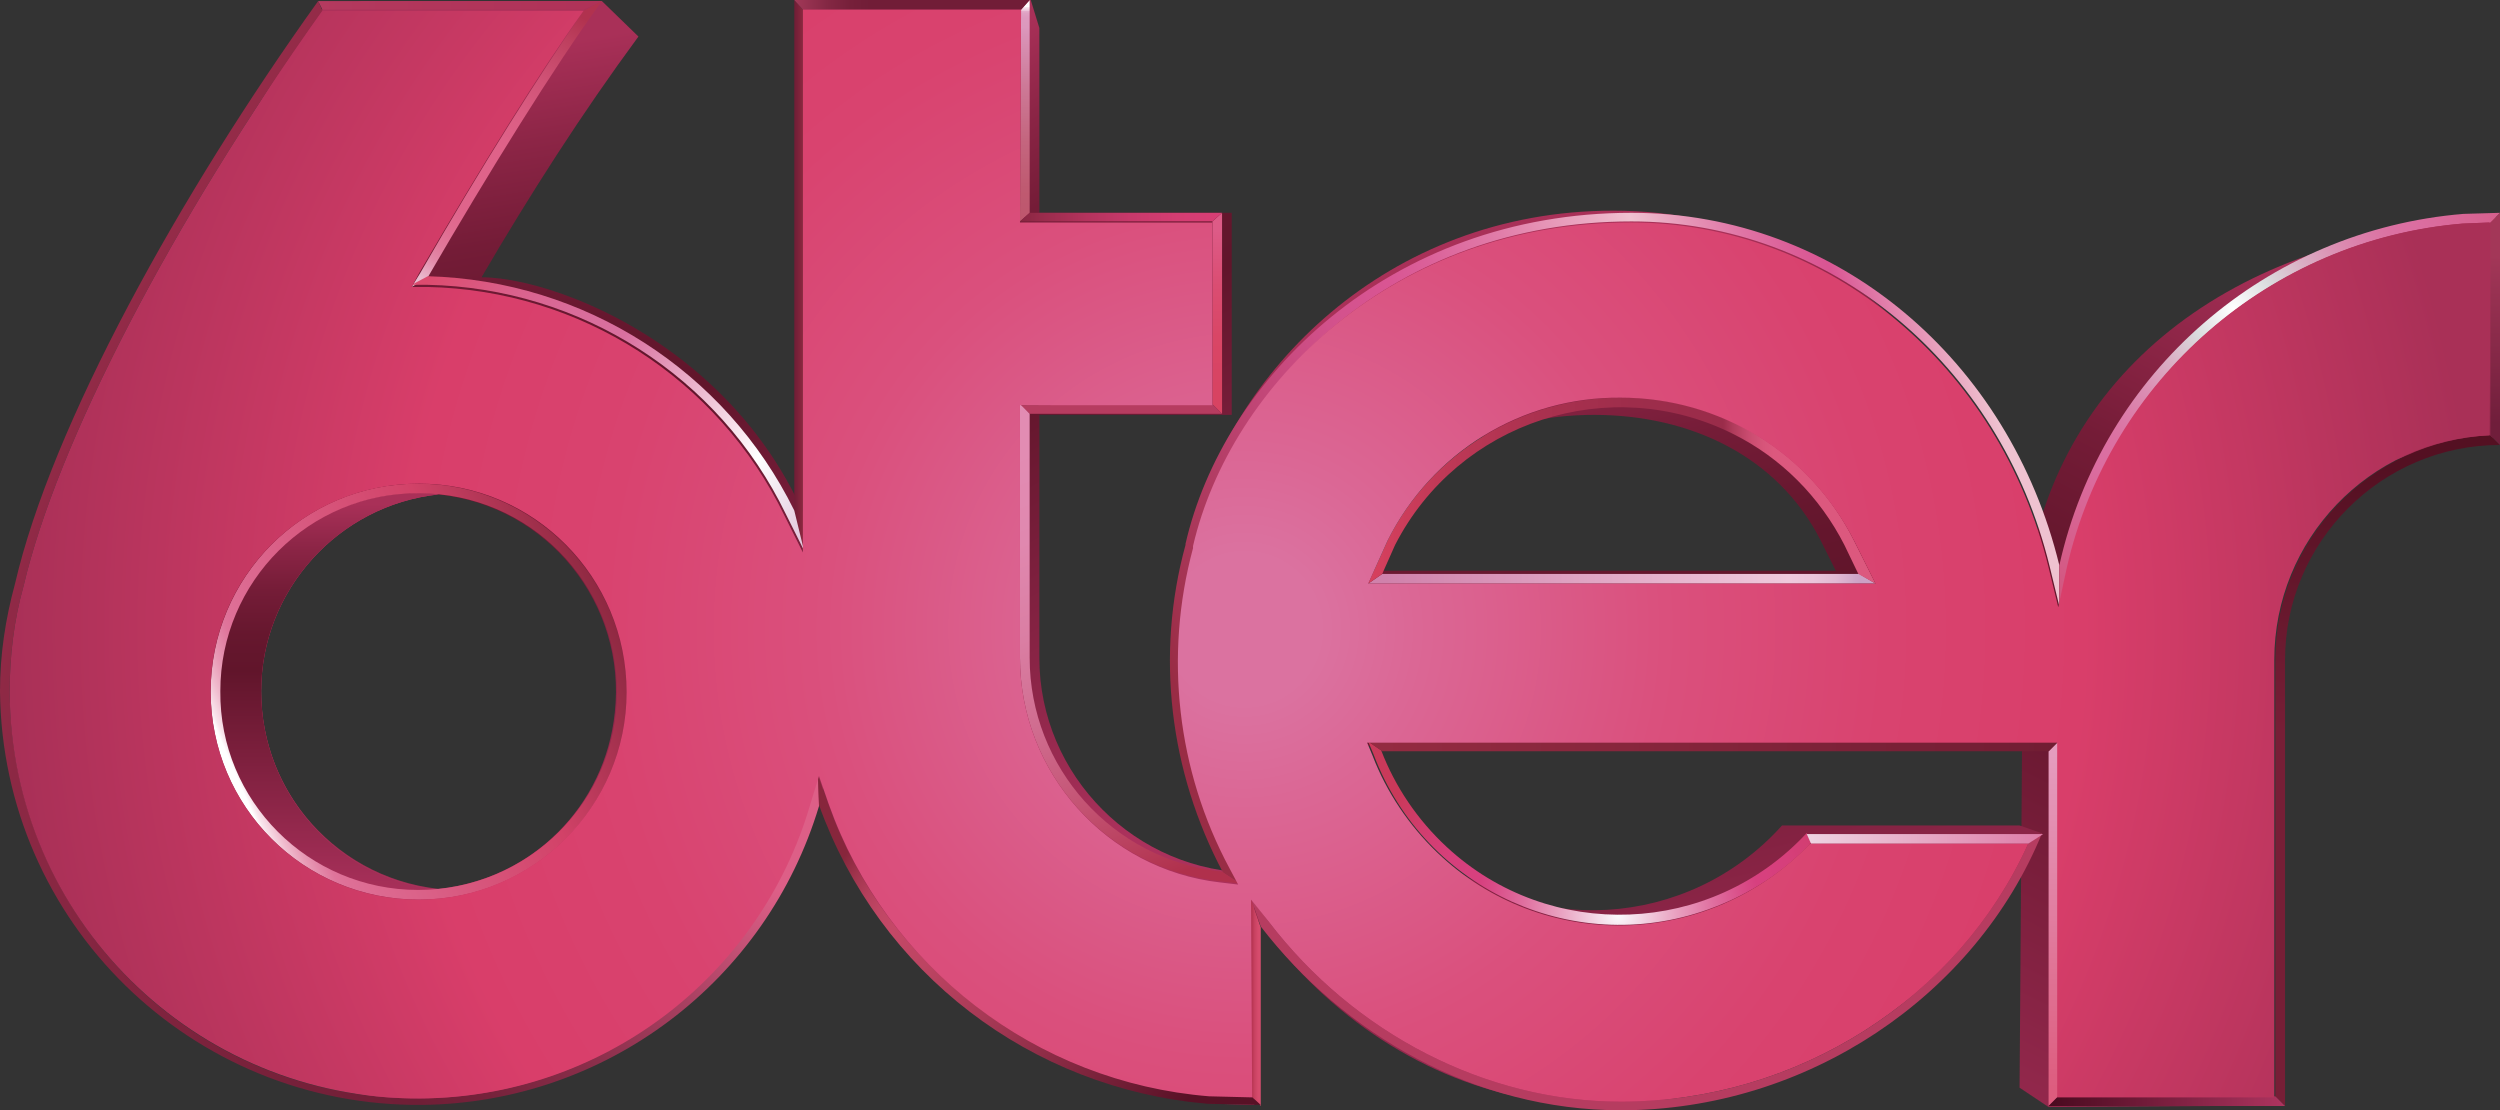 <svg width="232.6" height="103.3" version="1.1" viewBox="0 0 232.6 103.3" xml:space="preserve" xmlns="http://www.w3.org/2000/svg">
		<rect x="0" y="0" width="232.6" height="103.3" fill="#333333" stroke="none"/>
		<linearGradient id="SVGID_1_" x1="220.96" x2="176.62" y1="76.57" y2="-11.23" gradientTransform="matrix(1,0,0,-1,0,106)" gradientUnits="userSpaceOnUse">
		<stop stop-color="#A93058" offset="0"/>
		<stop stop-color="#8C2546" offset=".11"/>
		<stop stop-color="#741C37" offset=".22"/>
		<stop stop-color="#66172E" offset=".33"/>
		<stop stop-color="#61152B" offset=".42"/>
		<stop stop-color="#AB315C" offset="1"/>
	</linearGradient>
	<path d="m187.9 101.2 0.3-41.2c0-21.5 15.4-35.8 37.3-38.8l6.7-1-0.3 20.8c-11 0-25.8 9.5-25.8 20.5v41.4l-15.5 0.1z" fill="url(#SVGID_1_)"/>
		<linearGradient id="SVGID_2_" x1="141.29" x2="160.61" y1="79.701" y2=".941" gradientTransform="matrix(1,0,0,-1,0,106)" gradientUnits="userSpaceOnUse">
		<stop stop-color="#A93058" offset="0"/>
		<stop stop-color="#8C2546" offset=".11"/>
		<stop stop-color="#741C37" offset=".22"/>
		<stop stop-color="#66172E" offset=".33"/>
		<stop stop-color="#61152B" offset=".42"/>
		<stop stop-color="#AB315C" offset="1"/>
	</linearGradient>
	<path d="m189.8 69.4c0-0.2 0.1-0.1 0.1-0.4 0.3-1.9 0.5-3.8 0.6-5.8v-2.1c-1-23.5-18.3-41.5-40.4-41.5-21.1 0-35.8 15.1-39.4 30.4-1 3.6-1.5 7.3-1.5 11 0 23.1 18.7 41.8 39.2 41.8 17.3 0 35.3-10.2 41.5-25.3l-2-0.7h-22.1c-8.7 9.7-23.6 10.6-33.3 1.9-2.9-2.5-5-5.7-6.4-9.3zm-63.4-16.4 1.2-2.7c4-7.9 11.8-11.7 20.7-11.7s17.1 3.8 21.1 11.7l1.4 2.8h-44.4z" fill="url(#SVGID_2_)"/>
		<linearGradient id="SVGID_3_" x1="74.975" x2="111.63" y1="91.445" y2="32.205" gradientTransform="matrix(1,0,0,-1,0,106)" gradientUnits="userSpaceOnUse">
		<stop stop-color="#A93058" offset="0"/>
		<stop stop-color="#8C2546" offset=".11"/>
		<stop stop-color="#741C37" offset=".22"/>
		<stop stop-color="#66172E" offset=".33"/>
		<stop stop-color="#61152B" offset=".42"/>
		<stop stop-color="#AB315C" offset="1"/>
	</linearGradient>
	<path d="m96.7 61.2c0 11 9 20 20 20v21.6l-3.4-0.1c-21.7-1.7-38.6-19.8-38.6-41.3v-61.4h21.2l0.8 2.6v17.2h17.9v18.8h-17.9z" fill="url(#SVGID_3_)"/>
		<linearGradient id="SVGID_4_" x1="31.792" x2="44.582" y1="98.764" y2="19.994" gradientTransform="matrix(1,0,0,-1,0,106)" gradientUnits="userSpaceOnUse">
		<stop stop-color="#A93058" offset="0"/>
		<stop stop-color="#8C2546" offset=".11"/>
		<stop stop-color="#741C37" offset=".22"/>
		<stop stop-color="#66172E" offset=".33"/>
		<stop stop-color="#61152B" offset=".42"/>
		<stop stop-color="#AB315C" offset="1"/>
	</linearGradient>
	<path d="m44.8 25.8c4.5-7.7 9.3-15.2 14.6-22.4l-3.4-3.3h-22.4c-0.1 0.1-3.6 0.7-3.7 0.8-12.8 17.9-21.2 38.9-24.6 53.4-0.9 3.3-1.3 6.6-1.3 10 0 21.3 15.4 38.2 36.9 38.2 14.6 0 32.6-13.5 36.3-31.6 0.5-2.2 0.8-4.3 0.9-6.6 0-28.2-24.7-38.5-33.3-38.5zm-4 56.9c-10.1-1.1-17.5-10.2-16.4-20.3 0.9-8.6 7.8-15.5 16.4-16.4 10.2 1.1 17.5 10.2 16.4 20.3-0.9 8.7-7.7 15.5-16.4 16.4z" fill="url(#SVGID_4_)"/>
	<path d="m24.3 64.3c0-9.4 7.2-17.3 16.5-18.3-0.7-0.1-1.3-0.1-2-0.1-10.2 0-18.5 8.3-18.5 18.5s8.3 18.5 18.5 18.5c0.7 0 1.3 0 2-0.1-9.4-1-16.5-9-16.5-18.5z" fill="#b63c60"/>
		<linearGradient id="SVGID_5_" x1="30.62" x2="30.62" y1="59.1" y2="22.14" gradientTransform="matrix(1,0,0,-1,0,106)" gradientUnits="userSpaceOnUse">
		<stop stop-color="#A93058" offset="0"/>
		<stop stop-color="#8C2546" offset=".11"/>
		<stop stop-color="#741C37" offset=".22"/>
		<stop stop-color="#66172E" offset=".33"/>
		<stop stop-color="#61152B" offset=".42"/>
		<stop stop-color="#AB315C" offset="1"/>
	</linearGradient>
	<path d="m24.3 64.3c0-9.4 7.2-17.3 16.5-18.3-0.7-0.1-1.3-0.1-2-0.1-10.2 0-18.5 8.3-18.5 18.5s8.3 18.5 18.5 18.5c0.7 0 1.3 0 2-0.1-9.4-1-16.5-9-16.5-18.5z" fill="url(#SVGID_5_)"/>
		<radialGradient id="SVGID_6_" cx="75.33" cy="29.85" r="80.59" gradientTransform="matrix(1,0,0,-1,0,106)" gradientUnits="userSpaceOnUse">
		<stop stop-color="#DD5F87" offset="0"/>
		<stop stop-color="#DD5F87" offset=".09"/>
		<stop stop-color="#D75C83" offset=".11"/>
		<stop stop-color="#AA4162" offset=".25"/>
		<stop stop-color="#8A2E4A" offset=".38"/>
		<stop stop-color="#76223B" offset=".49"/>
		<stop stop-color="#6F1E36" offset=".56"/>
		<stop stop-color="#7B223C" offset=".74"/>
		<stop stop-color="#942B48" offset="1"/>
	</radialGradient>
	<path d="m76.1 72.2-0.8 2.6c-5.9 20.2-26.9 31.7-47.1 25.9-16.1-4.7-27.2-19.5-27.3-36.4 0-3.3 0.4-6.6 1.3-9.8 3.1-13.2 13.7-33.7 27.8-53.5l-0.4-0.9c-12.9 18-24.8 39.5-28.2 54.2-0.9 3.3-1.4 6.6-1.4 10 0.2 21.5 17.8 38.7 39.3 38.5 17.1-0.2 32-11.5 36.9-27.8z" fill="url(#SVGID_6_)"/>
	<path d="m188.7 78.5c-6.5 14.4-21.5 24-37.9 24-12.5 0-24.8-6.3-32.8-16.8l-1.6-2.1 0.9 2.6c7.7 10 19.9 17.1 33.5 17.1 17.3 0 33-10.6 39.2-25.8z" fill="#b63c60"/>
		<linearGradient id="SVGID_7_" x1="73.86" x2="74.73" y1="80.33" y2="80.33" gradientTransform="matrix(1,0,0,-1,0,106)" gradientUnits="userSpaceOnUse">
		<stop stop-color="#711D37" offset=".13"/>
		<stop stop-color="#8D283F" offset=".99"/>
	</linearGradient>
	<polygon points="73.9 0 73.9 47.5 74.7 51.3 74.7 0.9" fill="url(#SVGID_7_)"/>
		<linearGradient id="SVGID_8_" x1="95.315" x2="95.485" y1="105.35" y2="84.82" gradientTransform="matrix(1,0,0,-1,0,106)" gradientUnits="userSpaceOnUse">
		<stop stop-color="#fff" offset="0"/>
		<stop stop-color="#F9EEF4" offset="0"/>
		<stop stop-color="#F0D3E3" offset=".01"/>
		<stop stop-color="#E9BDD5" offset=".02"/>
		<stop stop-color="#E3ACCA" offset=".02"/>
		<stop stop-color="#DFA1C3" offset=".03"/>
		<stop stop-color="#DD9ABE" offset=".05"/>
		<stop stop-color="#DC98BD" offset=".09"/>
		<stop stop-color="#DA94B8" offset=".12"/>
		<stop stop-color="#CD7997" offset=".36"/>
		<stop stop-color="#C4667F" offset=".6"/>
		<stop stop-color="#BF5A71" offset=".82"/>
		<stop stop-color="#BD566C" offset="1"/>
	</linearGradient>
	<polygon points="95 0.9 94.9 20.6 95.8 19.8 95.8 0" fill="url(#SVGID_8_)"/>
		<linearGradient id="SVGID_9_" x1="113.29" x2="113.29" y1="84.5" y2="69.55" gradientTransform="matrix(1,0,0,-1,0,106)" gradientUnits="userSpaceOnUse">
		<stop stop-color="#DD5B87" offset="0"/>
		<stop stop-color="#DD5A86" offset=".01"/>
		<stop stop-color="#DA4D72" offset=".34"/>
		<stop stop-color="#D94666" offset=".66"/>
		<stop stop-color="#D84362" offset=".98"/>
	</linearGradient>
	<polygon points="112.8 20.6 112.8 37.6 113.7 38.5 113.7 19.8" fill="url(#SVGID_9_)"/>
		<linearGradient id="SVGID_10_" x1="191.06" x2="191.06" y1="35.79" y2="4.33" gradientTransform="matrix(1,0,0,-1,0,106)" gradientUnits="userSpaceOnUse">
		<stop stop-color="#E49CBE" offset="0"/>
		<stop stop-color="#DD5C7E" offset="1"/>
	</linearGradient>
	<polygon points="190.6 69.9 190.6 102.9 191.5 102 191.5 69" fill="url(#SVGID_10_)"/>
		<linearGradient id="SVGID_11_" x1="223.25" x2="213.57" y1="62.302" y2="4.252" gradientTransform="matrix(1,0,0,-1,0,106)" gradientUnits="userSpaceOnUse">
		<stop stop-color="#541022" offset="0"/>
		<stop stop-color="#771E36" offset=".44"/>
		<stop stop-color="#771E36" offset="1"/>
	</linearGradient>
	<path d="m231.7 40.5c-11.2 0.5-20 9.7-20 20.9v40.6l0.9 0.9v-41.5c0-11 9-20 20-20z" fill="url(#SVGID_11_)"/>
		<linearGradient id="SVGID_12_" x1="183.88" x2="107.53" y1="72.959" y2="47.689" gradientTransform="matrix(1,0,0,-1,0,106)" gradientUnits="userSpaceOnUse">
		<stop stop-color="#EFC2D0" offset="0"/>
		<stop stop-color="#D95593" offset=".13"/>
		<stop stop-color="#DB5D97" offset=".16"/>
		<stop stop-color="#DF73A4" offset=".21"/>
		<stop stop-color="#E697B8" offset=".27"/>
		<stop stop-color="#EFC2D0" offset=".33"/>
		<stop stop-color="#EBACC4" offset=".37"/>
		<stop stop-color="#E17DA9" offset=".48"/>
		<stop stop-color="#DB6099" offset=".57"/>
		<stop stop-color="#D95593" offset=".62"/>
		<stop stop-color="#D2518B" offset=".7"/>
		<stop stop-color="#C04575" offset=".81"/>
		<stop stop-color="#A33351" offset=".96"/>
		<stop stop-color="#992C45" offset="1"/>
	</linearGradient>
	<path d="m191.6 52.6c-4.6-19-20.6-32.8-39.8-32.8-22.6 0-38 15.5-41.5 30.8v0.1c-2.8 10.2-1.5 21.1 3.5 30.5l1.6 1-0.8-1.5c-4.9-9.2-6.1-19.8-3.4-29.8v-0.2c3.5-15 18.5-30.1 40.6-30.1 18.3 0 34.3 13.2 38.9 32.1l0.9 3.7z" fill="url(#SVGID_12_)"/>
		<radialGradient id="SVGID_13_" cx="150.54" cy="20.91" r="23.16" gradientTransform="matrix(1,0,0,-1,0,106)" gradientUnits="userSpaceOnUse">
		<stop stop-color="#FAFCFE" offset="0"/>
		<stop stop-color="#F7EBF3" offset=".04"/>
		<stop stop-color="#E9A2C1" offset=".23"/>
		<stop stop-color="#DF6D9E" offset=".39"/>
		<stop stop-color="#D94C87" offset=".51"/>
		<stop stop-color="#D7407F" offset=".57"/>
		<stop stop-color="#D63F7B" offset=".71"/>
		<stop stop-color="#D13D6F" offset=".85"/>
		<stop stop-color="#CB395C" offset=".99"/>
		<stop stop-color="#CA395A" offset="1"/>
	</radialGradient>
	<path d="m127.3 69 0.5 1.2c4.8 12.7 19 19.1 31.7 14.2 3.4-1.3 6.5-3.3 9-6l-0.4-0.9c-8.9 9.6-23.9 10.2-33.5 1.3-2.7-2.5-4.8-5.6-6.1-9z" fill="url(#SVGID_13_)"/>
		<linearGradient id="SVGID_14_" x1="29.59" x2="55.96" y1="105.49" y2="105.49" gradientTransform="matrix(1,0,0,-1,0,106)" gradientUnits="userSpaceOnUse">
		<stop stop-color="#B43A5F" offset="0"/>
		<stop stop-color="#B2375C" offset=".24"/>
		<stop stop-color="#AF3258" offset="1"/>
	</linearGradient>
	<polygon points="56 0.1 29.6 0.1 30 0.9 54.3 0.9" fill="url(#SVGID_14_)"/>
		<linearGradient id="SVGID_15_" x1="21.815" x2="57.385" y1="34.205" y2="49.675" gradientTransform="matrix(1,0,0,-1,0,106)" gradientUnits="userSpaceOnUse">
		<stop stop-color="#fff" offset="0"/>
		<stop stop-color="#F9E6ED" offset=".01"/>
		<stop stop-color="#F0BCCE" offset=".04"/>
		<stop stop-color="#E89BB6" offset=".07"/>
		<stop stop-color="#E283A5" offset=".1"/>
		<stop stop-color="#DF759B" offset=".12"/>
		<stop stop-color="#DE7097" offset=".14"/>
		<stop stop-color="#DC688F" offset=".22"/>
		<stop stop-color="#D24268" offset=".66"/>
		<stop stop-color="#8A273F" offset="1"/>
	</linearGradient>
	<path d="m38.9 45c-10.7 0-19.3 8.7-19.3 19.4s8.7 19.3 19.4 19.3 19.3-8.7 19.3-19.4c-0.1-10.6-8.7-19.3-19.4-19.3zm0 37.8c-10.2 0-18.5-8.3-18.4-18.5 0-10.2 8.3-18.5 18.5-18.4 10.2 0 18.4 8.3 18.4 18.5s-8.3 18.4-18.5 18.4z" fill="url(#SVGID_15_)"/>
		<linearGradient id="SVGID_16_" x1="116.4" x2="117.31" y1="12.695" y2="12.695" gradientTransform="matrix(1,0,0,-1,0,106)" gradientUnits="userSpaceOnUse">
		<stop stop-color="#B0304C" offset="0"/>
		<stop stop-color="#B4334F" offset=".05"/>
		<stop stop-color="#C84161" offset=".36"/>
		<stop stop-color="#D44A6B" offset=".68"/>
		<stop stop-color="#D84D6F" offset=".99"/>
	</linearGradient>
	<polygon points="116.4 83.7 116.4 102 117.3 102.9 117.3 86.3" fill="url(#SVGID_16_)"/>
		<linearGradient id="SVGID_17_" x1="75.524" x2="113.35" y1="28.559" y2=".409" gradientTransform="matrix(1,0,0,-1,0,106)" gradientUnits="userSpaceOnUse">
		<stop stop-color="#87263C" offset=".08"/>
		<stop stop-color="#A0344D" offset=".12"/>
		<stop stop-color="#B43F5C" offset=".16"/>
		<stop stop-color="#C04664" offset=".2"/>
		<stop stop-color="#C44867" offset=".24"/>
		<stop stop-color="#BB4361" offset=".35"/>
		<stop stop-color="#A13652" offset=".53"/>
		<stop stop-color="#782139" offset=".75"/>
		<stop stop-color="#581126" offset=".91"/>
	</linearGradient>
	<path d="m116.4 102-4-0.1c-16.1-1.3-30-12-35.4-27.2l-0.9-2.6 0.1 2.8c5.6 15.6 19.7 26.4 36.2 27.8l4.9 0.1z" fill="url(#SVGID_17_)"/>
		<linearGradient id="SVGID_18_" x1="168.1" x2="190.08" y1="27.98" y2="27.98" gradientTransform="matrix(1,0,0,-1,0,106)" gradientUnits="userSpaceOnUse">
		<stop stop-color="#EED4E2" offset="0"/>
		<stop stop-color="#DE7DA8" offset="1"/>
	</linearGradient>
	<polygon points="168.5 78.5 188.7 78.5 190.1 77.6 168.1 77.6" fill="url(#SVGID_18_)"/>
		<linearGradient id="SVGID_19_" x1="55.154" x2="39.064" y1="105.52" y2="80.241" gradientTransform="matrix(1,0,0,-1,0,106)" gradientUnits="userSpaceOnUse">
		<stop stop-color="#B1324F" offset=".05"/>
		<stop stop-color="#BD3F5E" offset=".13"/>
		<stop stop-color="#D05276" offset=".28"/>
		<stop stop-color="#DB5E84" offset=".42"/>
		<stop stop-color="#DF6289" offset=".53"/>
		<stop stop-color="#DF648B" offset=".75"/>
		<stop stop-color="#E06B90" offset=".82"/>
		<stop stop-color="#E17799" offset=".88"/>
		<stop stop-color="#E388A7" offset=".93"/>
		<stop stop-color="#E69DB8" offset=".96"/>
		<stop stop-color="#E9B8CD" offset="1"/>
		<stop stop-color="#E9BACF" offset="1"/>
	</linearGradient>
	<path d="m39.8 25.8c5.7-9.8 11.7-19.5 16.2-25.7l-1.7 0.9c-4 5.8-9.4 14.3-15.2 24.4l-0.8 1.3z" fill="url(#SVGID_19_)"/>
		<linearGradient id="SVGID_20_" x1="73.86" x2="95.85" y1="105.56" y2="105.56" gradientTransform="matrix(1,0,0,-1,0,106)" gradientUnits="userSpaceOnUse">
		<stop stop-color="#A33959" offset="0"/>
		<stop stop-color="#9C3554" offset=".03"/>
		<stop stop-color="#842844" offset=".14"/>
		<stop stop-color="#76203A" offset=".24"/>
		<stop stop-color="#711D37" offset=".33"/>
	</linearGradient>
	<polygon points="95.8 0 73.9 0 74.7 0.9 95 0.9" fill="url(#SVGID_20_)"/>
		<linearGradient id="SVGID_21_" x1="94.94" x2="113.73" y1="85.8" y2="85.8" gradientTransform="matrix(1,0,0,-1,0,106)" gradientUnits="userSpaceOnUse">
		<stop stop-color="#882641" offset="0"/>
		<stop stop-color="#982B4B" offset=".1"/>
		<stop stop-color="#B4335D" offset=".33"/>
		<stop stop-color="#C8396B" offset=".55"/>
		<stop stop-color="#D43D72" offset=".78"/>
		<stop stop-color="#D83E75" offset="1"/>
	</linearGradient>
	<polygon points="113.7 19.8 95.8 19.8 94.9 20.6 112.8 20.6" fill="url(#SVGID_21_)"/>
	<polygon points="112.8 37.6 94.9 37.7 95.8 38.5 113.7 38.5" fill="#b63c60"/>
		<linearGradient id="SVGID_22_" x1="41.315" x2="76.505" y1="82.087" y2="57.877" gradientTransform="matrix(1,0,0,-1,0,106)" gradientUnits="userSpaceOnUse">
		<stop stop-color="#DC4B6F" offset="0"/>
		<stop stop-color="#DC4F74" offset=".03"/>
		<stop stop-color="#DA618C" offset=".17"/>
		<stop stop-color="#D96C9A" offset=".3"/>
		<stop stop-color="#D9709F" offset=".42"/>
		<stop stop-color="#E9ACC7" offset=".59"/>
		<stop stop-color="#fff" offset=".81"/>
		<stop stop-color="#E2C8DD" offset=".99"/>
	</linearGradient>
	<path d="m73.9 47.5c-6.4-13-19.5-21.4-34.1-21.8l-1.5 0.8h1.5c14.2 0.3 27.1 8.5 33.3 21.3l1.7 3.4z" fill="url(#SVGID_22_)"/>
		<linearGradient id="SVGID_23_" x1="108.39" x2="92.324" y1="24.222" y2="63.522" gradientTransform="matrix(1,0,0,-1,0,106)" gradientUnits="userSpaceOnUse">
		<stop stop-color="#B0304C" offset="0"/>
		<stop stop-color="#B1324E" offset=".01"/>
		<stop stop-color="#C35272" offset=".21"/>
		<stop stop-color="#D06C8F" offset=".41"/>
		<stop stop-color="#DA7EA3" offset=".6"/>
		<stop stop-color="#E088AF" offset=".8"/>
		<stop stop-color="#E28CB3" offset=".99"/>
	</linearGradient>
	<path d="m113.7 81.1c-10.2-1.1-17.9-9.7-17.9-19.9v-22.7l-0.9-0.9v23.6c0 10.7 8.1 19.7 18.7 20.8l1.7 0.2z" fill="url(#SVGID_23_)"/>
		<linearGradient id="SVGID_24_" x1="173.11" x2="128.85" y1="52.125" y2="52.125" gradientTransform="matrix(1,0,0,-1,0,106)" gradientUnits="userSpaceOnUse">
		<stop stop-color="#CCA1C5" offset="0"/>
		<stop stop-color="#CFA5C7" offset=".01"/>
		<stop stop-color="#E1B9D3" offset=".05"/>
		<stop stop-color="#EBC5DA" offset=".1"/>
		<stop stop-color="#EFC9DC" offset=".15"/>
		<stop stop-color="#D081AB" offset="1"/>
	</linearGradient>
	<path d="m127.3 54.3h47.2l-1.5-0.9h-44.4z" fill="url(#SVGID_24_)"/>
		<linearGradient id="SVGID_25_" x1="127.33" x2="174.46" y1="60.35" y2="60.35" gradientTransform="matrix(1,0,0,-1,0,106)" gradientUnits="userSpaceOnUse">
		<stop stop-color="#D7405E" offset="0"/>
		<stop stop-color="#BE3856" offset=".16"/>
		<stop stop-color="#AA314F" offset=".34"/>
		<stop stop-color="#9E2D4B" offset=".52"/>
		<stop stop-color="#9A2C4A" offset=".7"/>
		<stop stop-color="#B13C5C" offset=".72"/>
		<stop stop-color="#C94B6F" offset=".75"/>
		<stop stop-color="#D7557A" offset=".78"/>
		<stop stop-color="#DC587E" offset=".8"/>
	</linearGradient>
	<path d="m174.5 54.3-2-4c-4.1-8.2-12.5-13.4-21.7-13.3-9.2 0-17.6 5.1-21.7 13.3l-1.8 4 1.3-0.9 1.2-2.7c5.9-11.5 20-16.1 31.5-10.3 4.4 2.2 8 5.8 10.3 10.3l1.3 2.7z" fill="url(#SVGID_25_)"/>
		<linearGradient id="SVGID_26_" x1="127.29" x2="191.5" y1="36.55" y2="36.55" gradientTransform="matrix(1,0,0,-1,0,106)" gradientUnits="userSpaceOnUse">
		<stop stop-color="#942B41" offset="0"/>
		<stop stop-color="#711D33" offset="1"/>
	</linearGradient>
	<polygon points="128.6 69.9 190.6 69.9 191.5 69 127.3 69" fill="url(#SVGID_26_)"/>
		<linearGradient id="SVGID_27_" x1="190.62" x2="212.59" y1="3.57" y2="3.57" gradientTransform="matrix(1,0,0,-1,0,106)" gradientUnits="userSpaceOnUse">
		<stop stop-color="#490A1F" offset="0"/>
		<stop stop-color="#AD345F" offset="1"/>
	</linearGradient>
	<polygon points="190.6 102.9 212.6 102.9 211.7 102 191.5 102" fill="url(#SVGID_27_)"/>
		<linearGradient id="SVGID_28_" x1="232.11" x2="232.11" y1="82.19" y2="66.57" gradientTransform="matrix(1,0,0,-1,0,106)" gradientUnits="userSpaceOnUse">
		<stop stop-color="#A33758" offset="0"/>
		<stop stop-color="#701E3B" offset="1"/>
	</linearGradient>
	<polygon points="231.7 20.7 231.7 40.5 232.6 41.4 232.6 19.8" fill="url(#SVGID_28_)"/>
		<radialGradient id="SVGID_29_" cx="207.77" cy="77.3" r="36.93" gradientTransform="matrix(1,0,0,-1,0,106)" gradientUnits="userSpaceOnUse">
		<stop stop-color="#DADCDE" offset="0"/>
		<stop stop-color="#DBDDDF" offset="0"/>
		<stop stop-color="#EFF0F1" offset="0"/>
		<stop stop-color="#FBFBFB" offset="0"/>
		<stop stop-color="#fff" offset="0"/>
		<stop stop-color="#DADCDE" offset=".11"/>
		<stop stop-color="#DAD2D8" offset=".13"/>
		<stop stop-color="#DAAEC4" offset=".21"/>
		<stop stop-color="#DB91B4" offset=".29"/>
		<stop stop-color="#DB7DA9" offset=".37"/>
		<stop stop-color="#DB71A2" offset=".44"/>
		<stop stop-color="#DB6DA0" offset=".52"/>
		<stop stop-color="#CE4B6F" offset="1"/>
	</radialGradient>
	<path d="m191.6 56.5 0.8-3.7c4-17.5 18.8-30.5 36.8-32l2.5-0.1 0.9-0.9-3.4 0.1c-18.3 1.5-33.6 14.7-37.6 32.7z" fill="url(#SVGID_29_)"/>
		<radialGradient id="SVGID_30_" cx="115.8" cy="47.45" r="114.85" gradientTransform="matrix(1,0,0,-1,0,106)" gradientUnits="userSpaceOnUse">
		<stop stop-color="#DB72A0" offset=".06"/>
		<stop stop-color="#DB6795" offset=".14"/>
		<stop stop-color="#DA507D" offset=".34"/>
		<stop stop-color="#D9436F" offset=".52"/>
		<stop stop-color="#D93E6A" offset=".68"/>
		<stop stop-color="#A93057" offset="1"/>
	</radialGradient>
	<path d="m116.4 83.7 1.6 2c8 10.5 20.3 16.8 32.8 16.8 16.4 0 31.4-9.6 37.9-24h-20.3c-9.4 9.8-24.9 10.2-34.7 0.8-2.6-2.5-4.7-5.6-6-9l-0.5-1.2h64.2v33h20.2v-40.7c0-11.2 8.8-20.4 20-20.9v-19.8l-2.5 0.1c-17.9 1.5-32.8 14.5-36.8 32l-0.8 3.7-0.9-3.7c-4.6-18.9-20.6-32.1-38.9-32.1-22.1 0-37.2 15.1-40.7 30.1v0.2c-2.7 10-1.5 20.7 3.4 29.8l0.8 1.5-1.7-0.2c-10.5-1.2-18.6-10.2-18.6-20.9v-23.5h17.9v-17h-17.9l0.1-19.8h-20.3v50.5l-1.7-3.4c-6.2-12.8-19-21-33.2-21.3h-1.5l0.7-1.3c5.9-10.1 11.2-18.7 15.3-24.4h-24.3c-14.1 19.8-24.7 40.3-27.8 53.5-0.9 3.2-1.3 6.5-1.3 9.9 0.1 21 17.2 37.9 38.2 37.8 16.8-0.1 31.6-11.2 36.3-27.4l0.8-2.6 0.9 2.6c5.4 15.2 19.3 25.9 35.4 27.2l4 0.1zm-77.5 0c-10.7 0-19.3-8.7-19.3-19.4s8.7-19.3 19.4-19.3 19.3 8.7 19.3 19.4c0 10.6-8.7 19.3-19.4 19.3zm88.4-29.4 1.8-4c4.1-8.2 12.5-13.4 21.7-13.3 9.2 0 17.5 5.1 21.7 13.3l2 4z" fill="url(#SVGID_30_)"/>
</svg>
